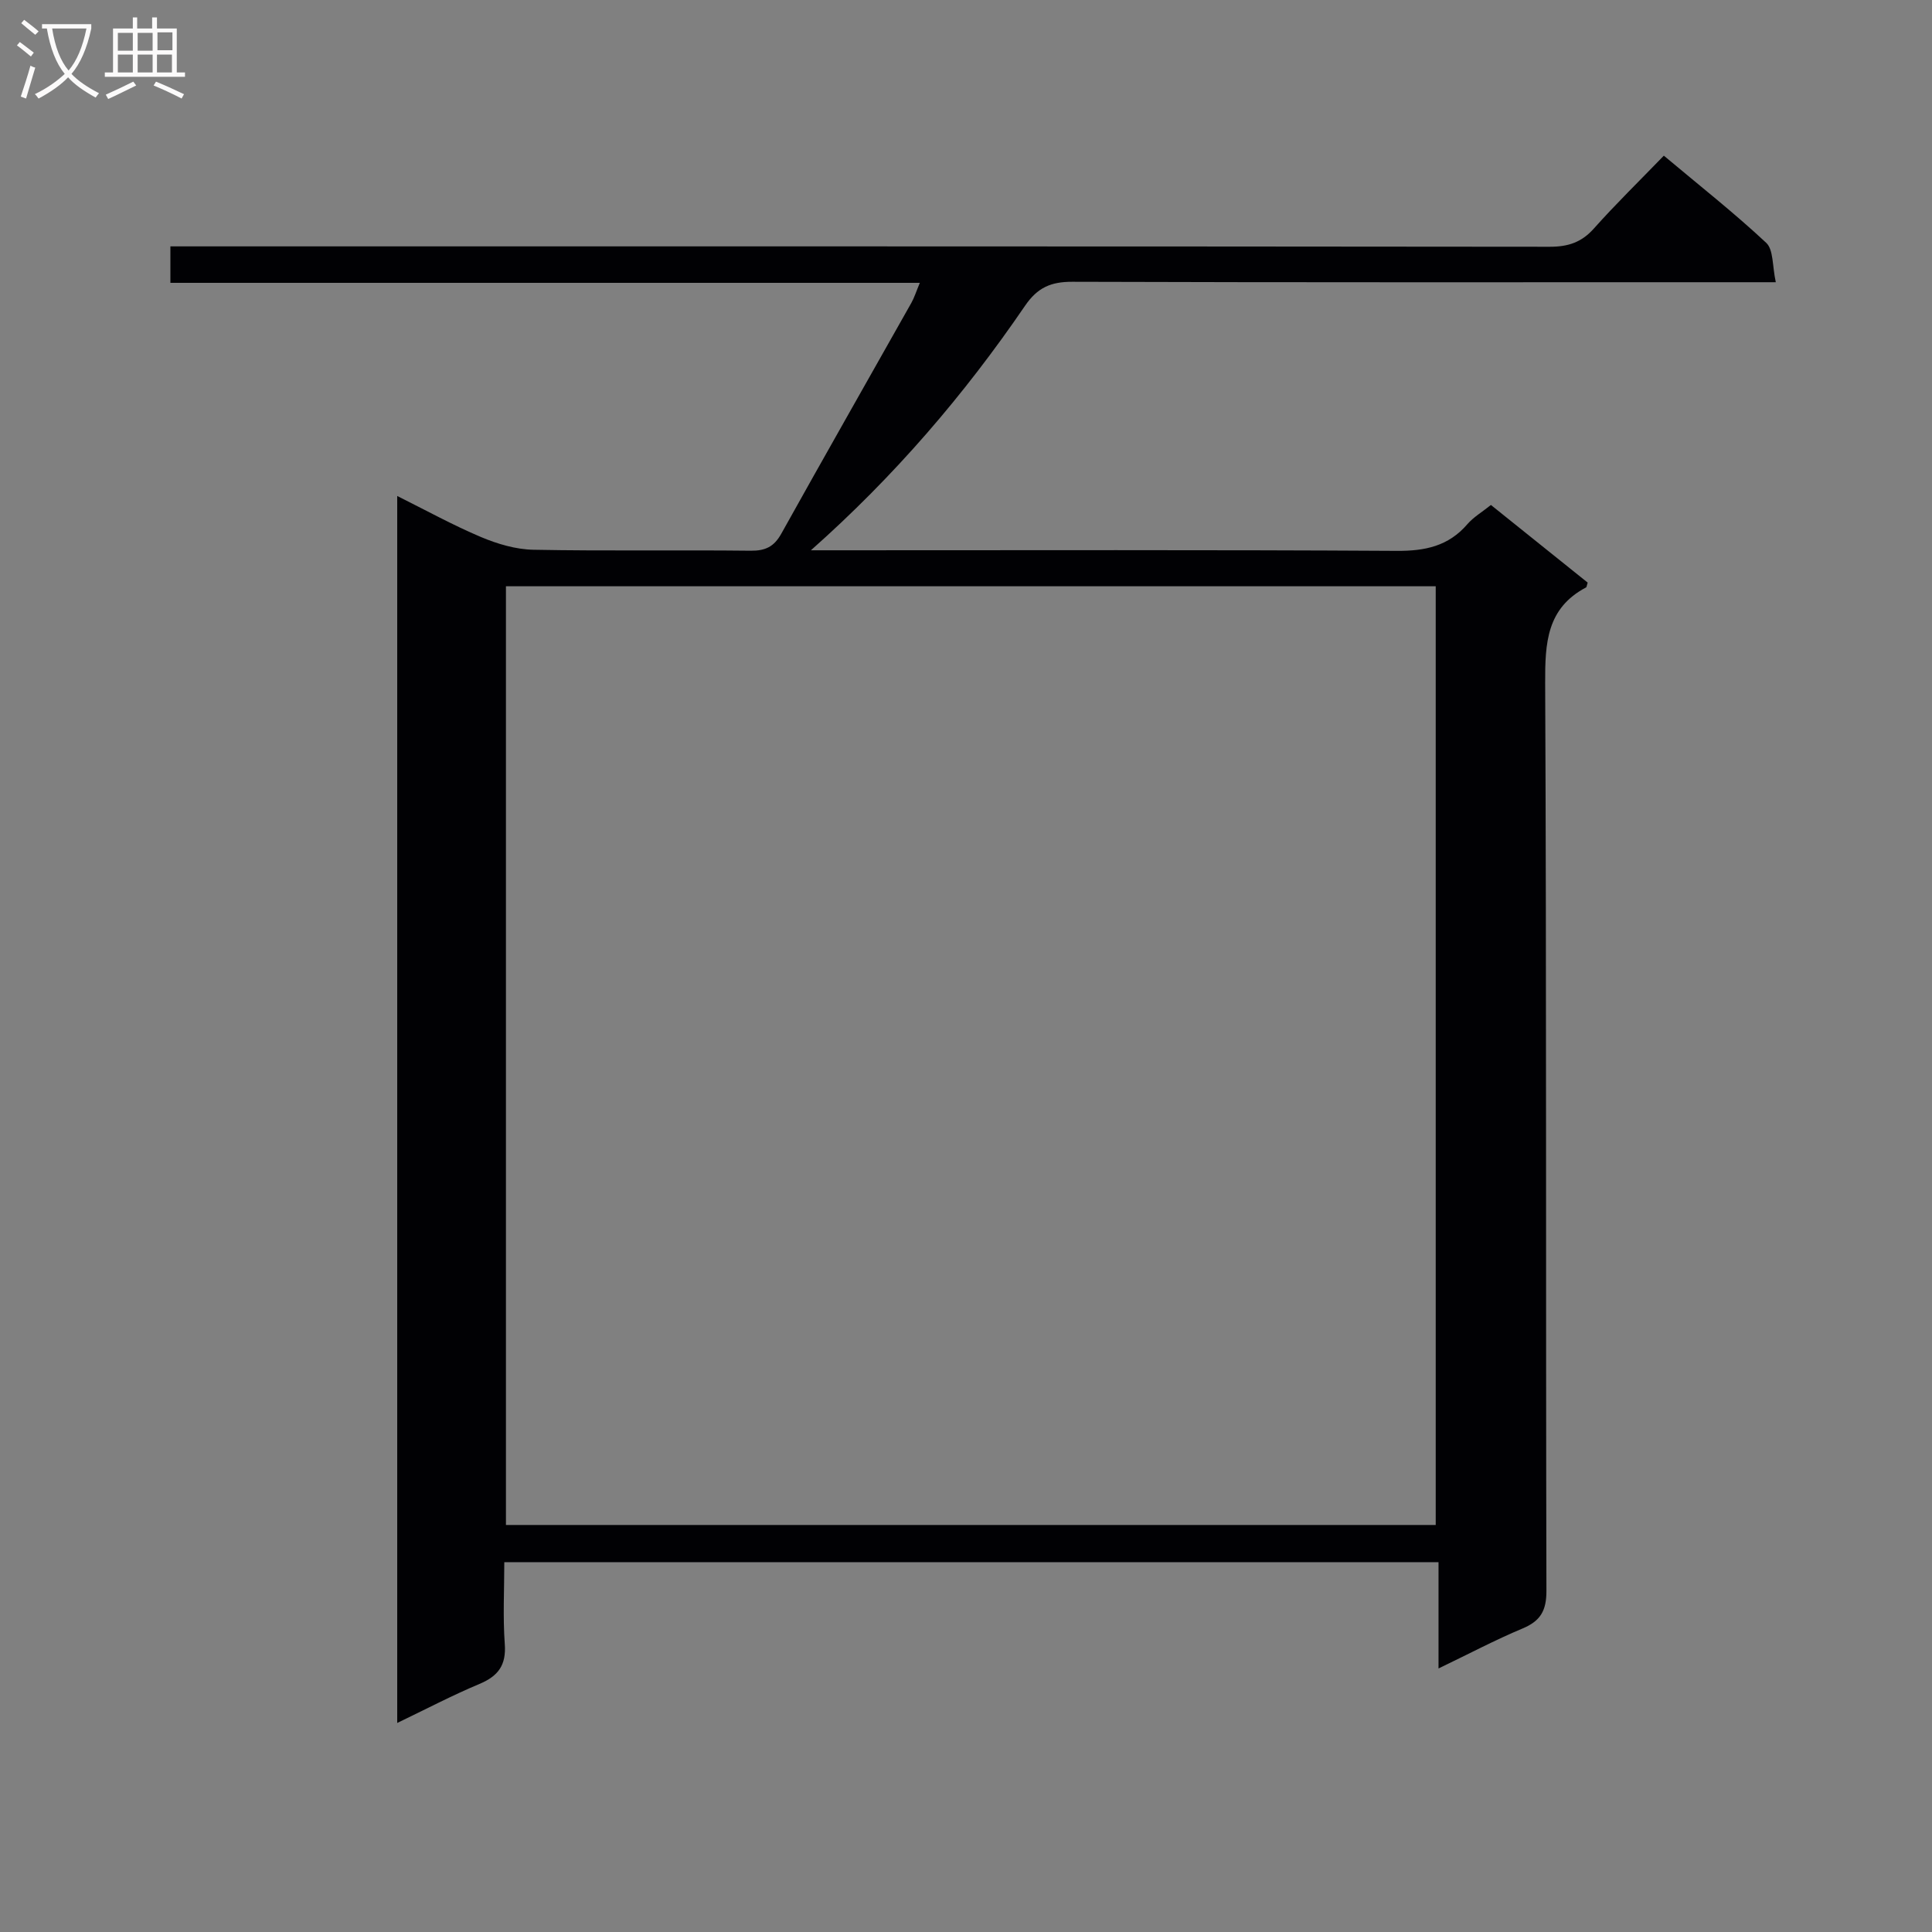 <svg enable-background="new 0 0 400 400" viewBox="0 0 400 400" xmlns="http://www.w3.org/2000/svg"><rect x="0" y="0" width="400" height="400" fill="#808080" stroke="none"/><path d="m167.89 113.93h5.3c38.66 0 77.33-.11 115.99.12 5.87.04 10.7-.97 14.62-5.52 1.28-1.48 3.06-2.52 4.88-3.98 6.8 5.46 13.5 10.83 20.03 16.07-.22.71-.22.94-.32.99-8.18 4.32-8.51 11.52-8.48 19.78.29 62.66.11 125.32.26 187.98.01 4.12-1.24 6.24-4.94 7.79-5.64 2.36-11.06 5.23-17.4 8.28 0-7.64 0-14.65 0-22.01-64.73 0-128.76 0-193.42 0 0 5.71-.31 11.36.1 16.96.32 4.37-1.36 6.62-5.24 8.25-5.63 2.36-11.05 5.21-17.03 8.08 0-84.8 0-169.02 0-254.03 5.93 2.95 11.51 6.03 17.35 8.5 3.4 1.43 7.2 2.56 10.85 2.63 14.99.29 30 .03 44.99.2 3.04.03 4.82-.83 6.32-3.51 8.9-15.98 17.96-31.87 26.94-47.81.61-1.09.99-2.32 1.75-4.14-52.01 0-103.41 0-155.16 0 0-2.6 0-4.69 0-7.55h6.11c93.16 0 186.32-.02 279.47.08 3.79 0 6.57-.9 9.13-3.77 4.54-5.09 9.43-9.86 14.49-15.09 7.39 6.2 14.56 11.84 21.2 18.05 1.52 1.42 1.24 4.77 1.98 8.15-2.99 0-5.08 0-7.18 0-46.16 0-92.32.06-138.49-.09-4.44-.01-7.2 1.21-9.77 4.97-12.61 18.47-27.1 35.35-44.33 50.62zm-63.14 201.8h192.5c0-64.93 0-129.65 0-194.35-64.36 0-128.41 0-192.5 0z" fill="#010104"/><g fill="#fbfafa"><path d="m6.4 11.7c-1-.8-1.9-1.6-2.9-2.3l.6-.7c.9.7 1.9 1.4 2.9 2.2zm-2.1 8.3c.7-2.1 1.4-4.2 2-6.4.2.1.6.3 1 .4-.7 2.3-1.3 4.4-1.9 6.4zm3-12.8c-1.1-.9-2.1-1.7-2.9-2.4l.6-.7c1 .8 2 1.5 3 2.4zm1.4-1.3v-.9h10.2v.9c-.9 4.2-2.3 7.3-4.1 9.4 1.3 1.4 3.2 2.7 5.7 4-.2.2-.4.5-.7.9-2.5-1.4-4.4-2.7-5.7-4.2-1.4 1.5-3.5 3-6.1 4.4 0 0 0 0-.1-.1-.3-.4-.5-.7-.7-.8 2.7-1.3 4.7-2.8 6.2-4.2-1.8-2.2-3-5.3-3.7-9.4zm9.2 0h-7.1c.6 3.8 1.7 6.7 3.4 8.7 1.7-2 2.9-4.8 3.7-8.7z"/><path d="m31.6 3.6h.9v2.3h4.1v9.1h1.7v.9h-16.6v-.9h1.7v-9.1h4.1v-2.3h.9v2.3h3.1v-2.3zm-4 13.3.6.8c-1.9.9-3.8 1.9-5.8 2.8-.2-.3-.3-.6-.5-.9 2-.9 3.9-1.8 5.7-2.7zm-3.2-10.1v3.7h3.1v-3.7zm0 4.5v3.7h3.1v-3.7zm4.1-4.5v3.7h3.1v-3.7zm0 4.5v3.7h3.1v-3.7zm9.1 9.1c-2.1-1.1-4.1-2-5.8-2.7l.5-.8c2.2.9 4.1 1.8 5.8 2.6zm-1.9-13.7h-3.1v3.7h3.1v-3.6zm-3.2 4.6v3.7h3.1v-3.7z"/></g></svg>